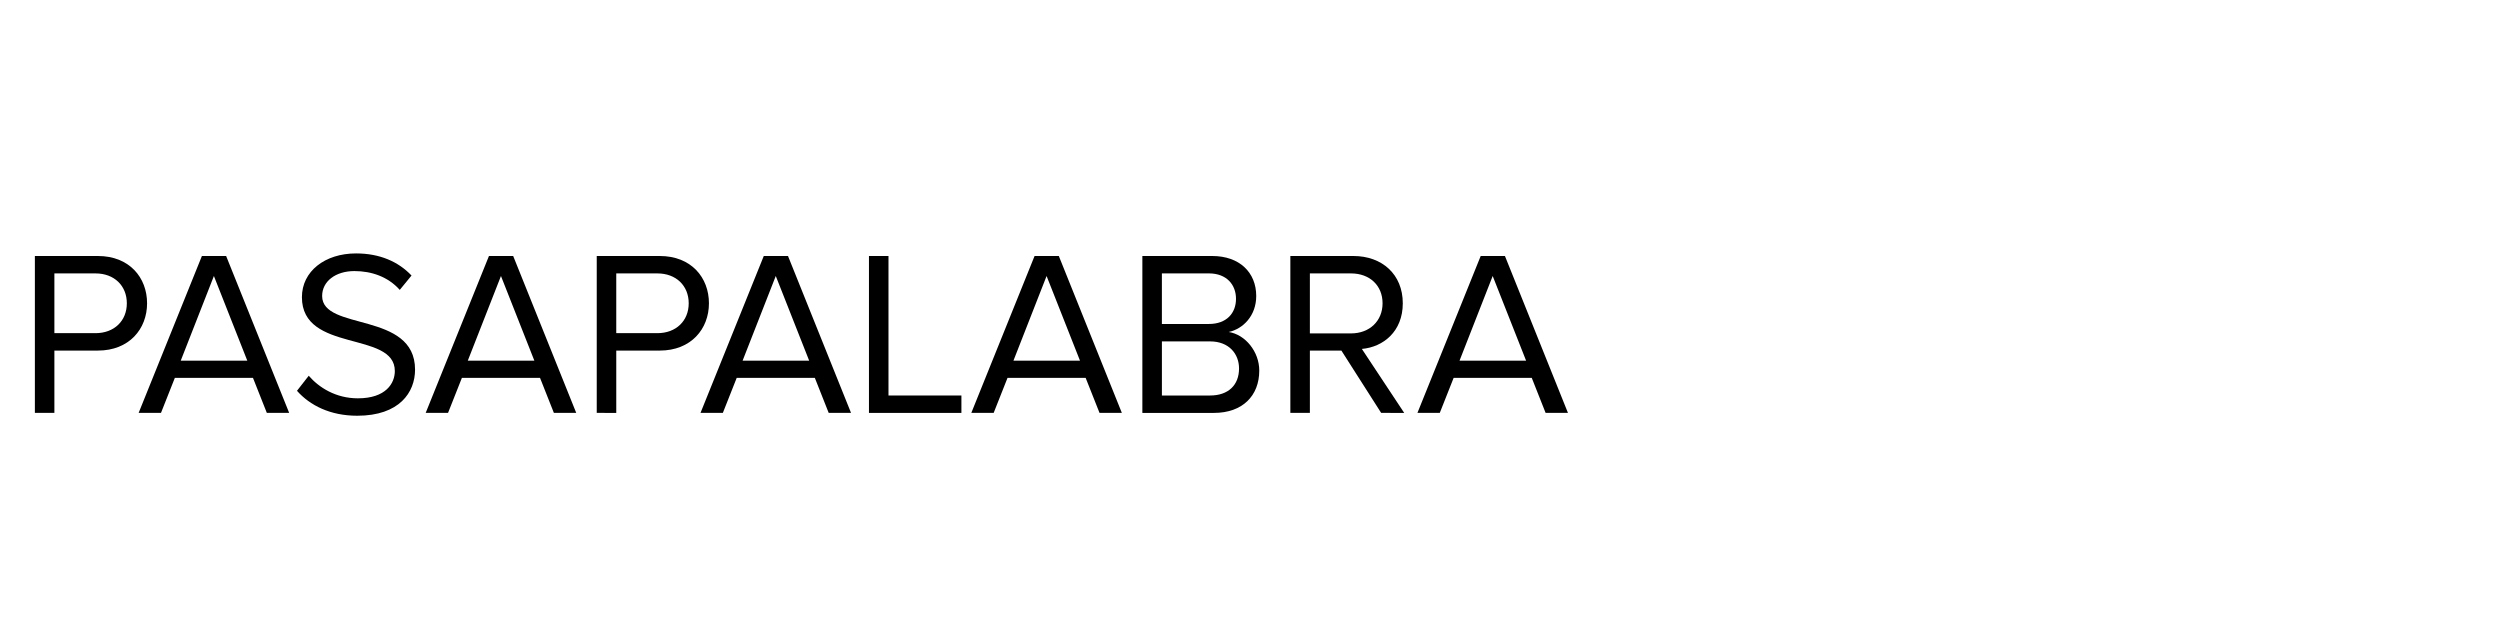 <?xml version="1.0" encoding="utf-8"?>
<!-- Generator: Adobe Illustrator 16.0.0, SVG Export Plug-In . SVG Version: 6.00 Build 0)  -->
<!DOCTYPE svg PUBLIC "-//W3C//DTD SVG 1.1//EN" "http://www.w3.org/Graphics/SVG/1.1/DTD/svg11.dtd">
<svg version="1.1" id="Capa_1" xmlns="http://www.w3.org/2000/svg" xmlns:xlink="http://www.w3.org/1999/xlink" x="0px" y="0px"
	 width="200px" height="50px" viewBox="0 0 200 50" enable-background="new 0 0 200 50" xml:space="preserve">
<g>
	<g>
		<path d="M2.79,33.032V20.48h5.043c2.521,0,3.933,1.731,3.933,3.783c0,2.052-1.43,3.783-3.933,3.783H4.351v4.986H2.79z
			 M10.147,24.263c0-1.411-1.016-2.39-2.503-2.39H4.351v4.78h3.293C9.131,26.652,10.147,25.674,10.147,24.263z"/>
		<path d="M21.347,33.032l-1.11-2.805h-6.248l-1.11,2.805h-1.788l5.062-12.552h1.938l5.043,12.552H21.347z M17.112,22.08
			l-2.653,6.774h5.325L17.112,22.08z"/>
		<path d="M23.758,31.264l0.941-1.205c0.81,0.94,2.164,1.807,3.933,1.807c2.24,0,2.954-1.204,2.954-2.183
			c0-3.237-7.433-1.431-7.433-5.909c0-2.07,1.844-3.5,4.328-3.5c1.9,0,3.387,0.658,4.44,1.769l-0.94,1.148
			c-0.941-1.054-2.258-1.505-3.632-1.505c-1.487,0-2.578,0.809-2.578,1.995c0,2.822,7.433,1.204,7.433,5.889
			c0,1.808-1.242,3.689-4.629,3.689C26.412,33.258,24.793,32.43,23.758,31.264z"/>
		<path d="M44.311,33.032l-1.11-2.805h-6.248l-1.11,2.805h-1.788l5.062-12.552h1.938l5.044,12.552H44.311z M40.077,22.08
			l-2.654,6.774h5.326L40.077,22.08z"/>
		<path d="M47.739,33.032V20.48h5.043c2.521,0,3.933,1.731,3.933,3.783c0,2.052-1.43,3.783-3.933,3.783h-3.481v4.986H47.739z
			 M55.097,24.263c0-1.411-1.016-2.39-2.503-2.39h-3.293v4.78h3.293C54.081,26.652,55.097,25.674,55.097,24.263z"/>
		<path d="M66.296,33.032l-1.11-2.805h-6.248l-1.11,2.805H56.04l5.062-12.552h1.938l5.043,12.552H66.296z M62.062,22.08
			l-2.654,6.774h5.326L62.062,22.08z"/>
		<path d="M69.517,33.032V20.48h1.562v11.16h5.834v1.393H69.517z"/>
		<path d="M87.962,33.032l-1.111-2.805h-6.248l-1.11,2.805h-1.788l5.061-12.552h1.94l5.043,12.552H87.962z M83.727,22.08
			l-2.652,6.774h5.325L83.727,22.08z"/>
		<path d="M91.389,33.032V20.48h5.588c2.183,0,3.521,1.317,3.521,3.2c0,1.58-1.055,2.635-2.202,2.879
			c1.336,0.207,2.445,1.58,2.445,3.086c0,2.014-1.337,3.388-3.631,3.388H91.389z M98.88,23.905c0-1.129-0.754-2.033-2.166-2.033
			h-3.763v4.046h3.763C98.126,25.918,98.88,25.053,98.88,23.905z M99.123,29.475c0-1.147-0.791-2.163-2.314-2.163h-3.857v4.328
			h3.857C98.258,31.64,99.123,30.812,99.123,29.475z"/>
		<path d="M110.493,33.032l-3.182-4.986h-2.521v4.986h-1.562V20.48h5.043c2.296,0,3.952,1.469,3.952,3.783
			c0,2.258-1.562,3.5-3.274,3.651l3.387,5.118H110.493z M110.605,24.263c0-1.43-1.034-2.39-2.521-2.39h-3.294v4.799h3.294
			C109.571,26.672,110.605,25.674,110.605,24.263z"/>
		<path d="M123.649,33.032l-1.11-2.805h-6.247l-1.11,2.805h-1.788l5.062-12.552h1.939l5.042,12.552H123.649z M119.415,22.08
			l-2.653,6.774h5.326L119.415,22.08z"/>
	</g>
</g>
</svg>
